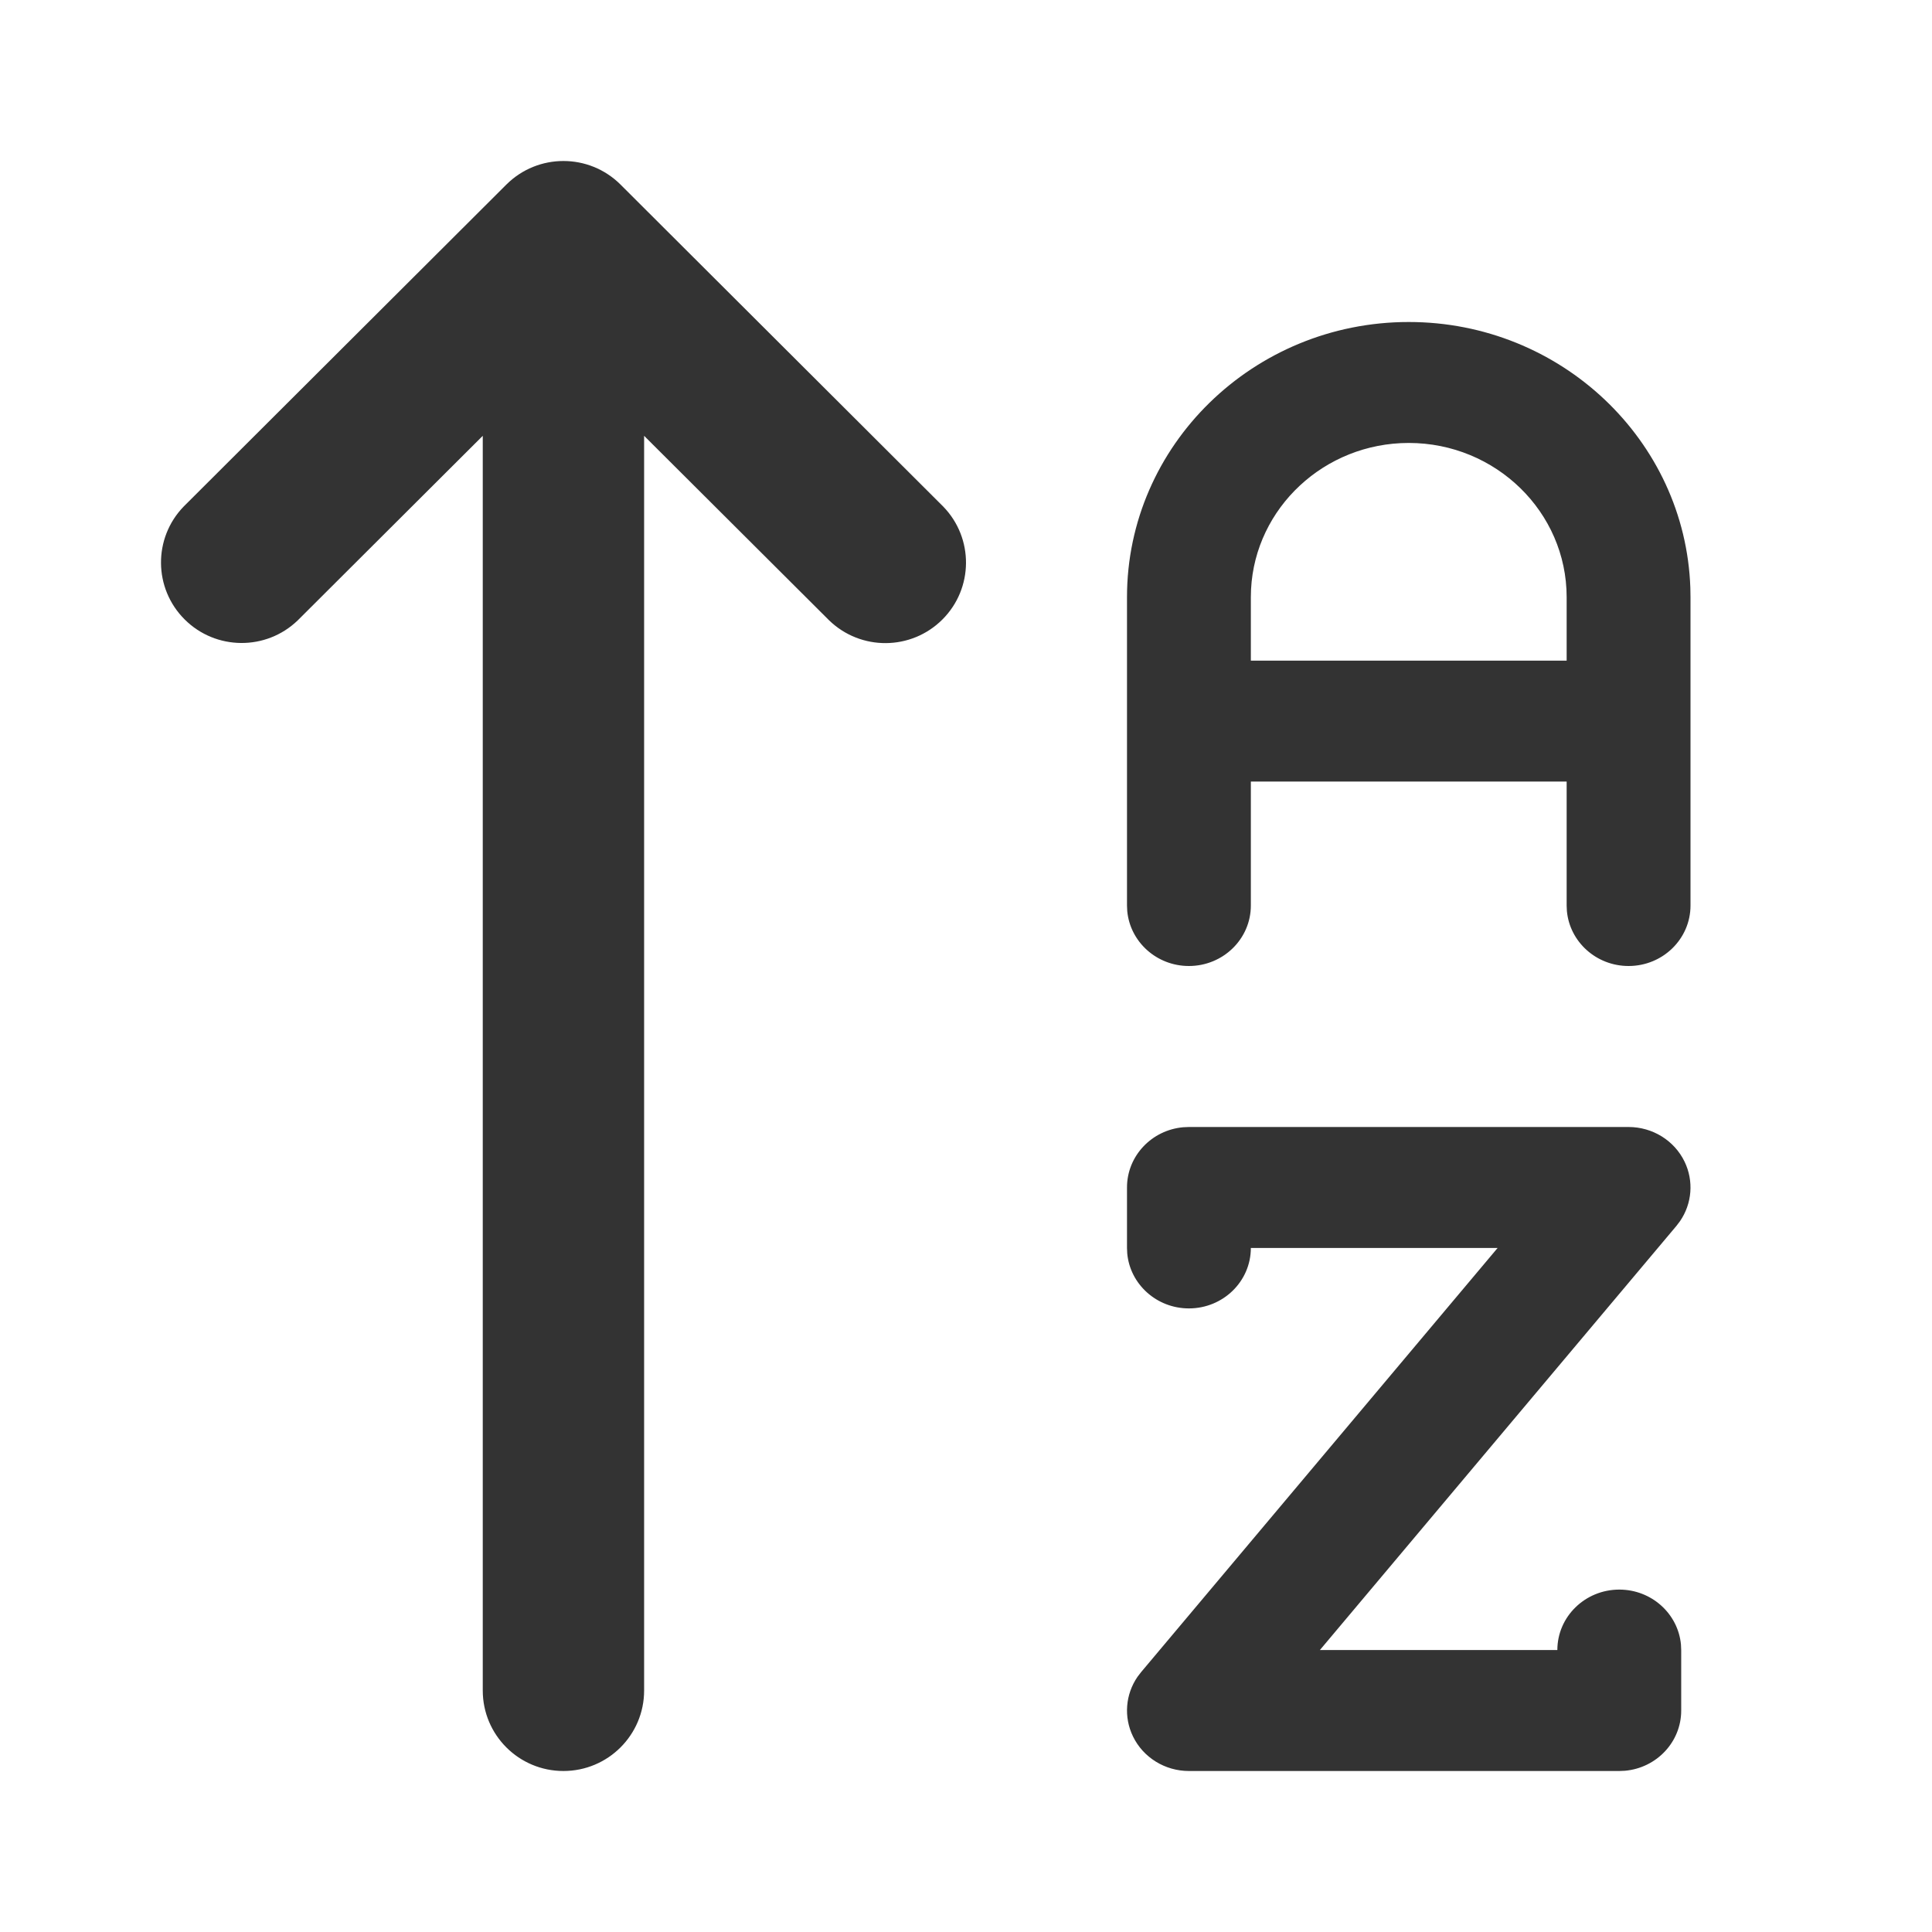 <?xml version="1.0" encoding="UTF-8"?>
<svg width="48px" height="48px" viewBox="0 0 48 48" version="1.1" xmlns="http://www.w3.org/2000/svg" xmlns:xlink="http://www.w3.org/1999/xlink">
    <title>icon/sort alphabet up</title>
    <g id="icon/sort-alphabet-up" stroke="none" stroke-width="1" fill="none" fill-rule="evenodd">
        <path d="M15.416,4.585 L23.434,12.585 C24.197,13.37 24.187,14.62 23.413,15.392 C22.638,16.165 21.386,16.174 20.6,15.413 L16.003,10.828 L16.003,42 C16.003,43.105 15.106,44 13.998,44 C12.891,44 11.994,43.105 11.994,42 L11.994,10.828 L7.397,15.413 C6.611,16.171 5.36,16.161 4.587,15.389 C3.814,14.618 3.803,13.37 4.563,12.585 L12.581,4.585 C13.364,3.805 14.633,3.805 15.416,4.585 Z M40.461,28 C41.056,28 41.598,28.335 41.852,28.86 C42.085,29.341 42.039,29.904 41.739,30.34 L41.651,30.456 L32.792,40.995 L38.692,40.995 C38.692,40.166 39.381,39.493 40.231,39.493 C41.033,39.493 41.692,40.093 41.763,40.859 L41.769,40.995 L41.769,42.498 C41.769,43.281 41.155,43.925 40.371,43.994 L40.231,44 L29.538,44 C28.944,44 28.402,43.665 28.148,43.14 C27.915,42.659 27.961,42.096 28.261,41.66 L28.349,41.545 L37.208,31.005 L31.077,31.005 C31.077,31.835 30.388,32.507 29.538,32.507 C28.736,32.507 28.077,31.907 28.006,31.142 L28,31.005 L28,29.502 C28,28.719 28.614,28.075 29.398,28.006 L29.538,28 L40.461,28 Z M35,8 C38.779,8 41.869,10.94 41.996,14.601 L42,14.836 L42,22.498 C42,23.327 41.311,24 40.462,24 C39.659,24 39,23.4 38.929,22.634 L38.923,22.498 L38.923,19.418 L31.077,19.418 L31.077,22.498 C31.077,23.327 30.388,24 29.538,24 C28.736,24 28.077,23.4 28.006,22.634 L28,22.498 L28,14.836 C28,11.066 31.14,8 35,8 Z M35,11.005 C32.904,11.005 31.187,12.618 31.082,14.639 L31.077,14.836 L31.077,16.413 L38.923,16.413 L38.923,14.836 C38.923,12.723 37.163,11.005 35,11.005 Z" id="Color" fill="#333333"></path>
    </g>
</svg>